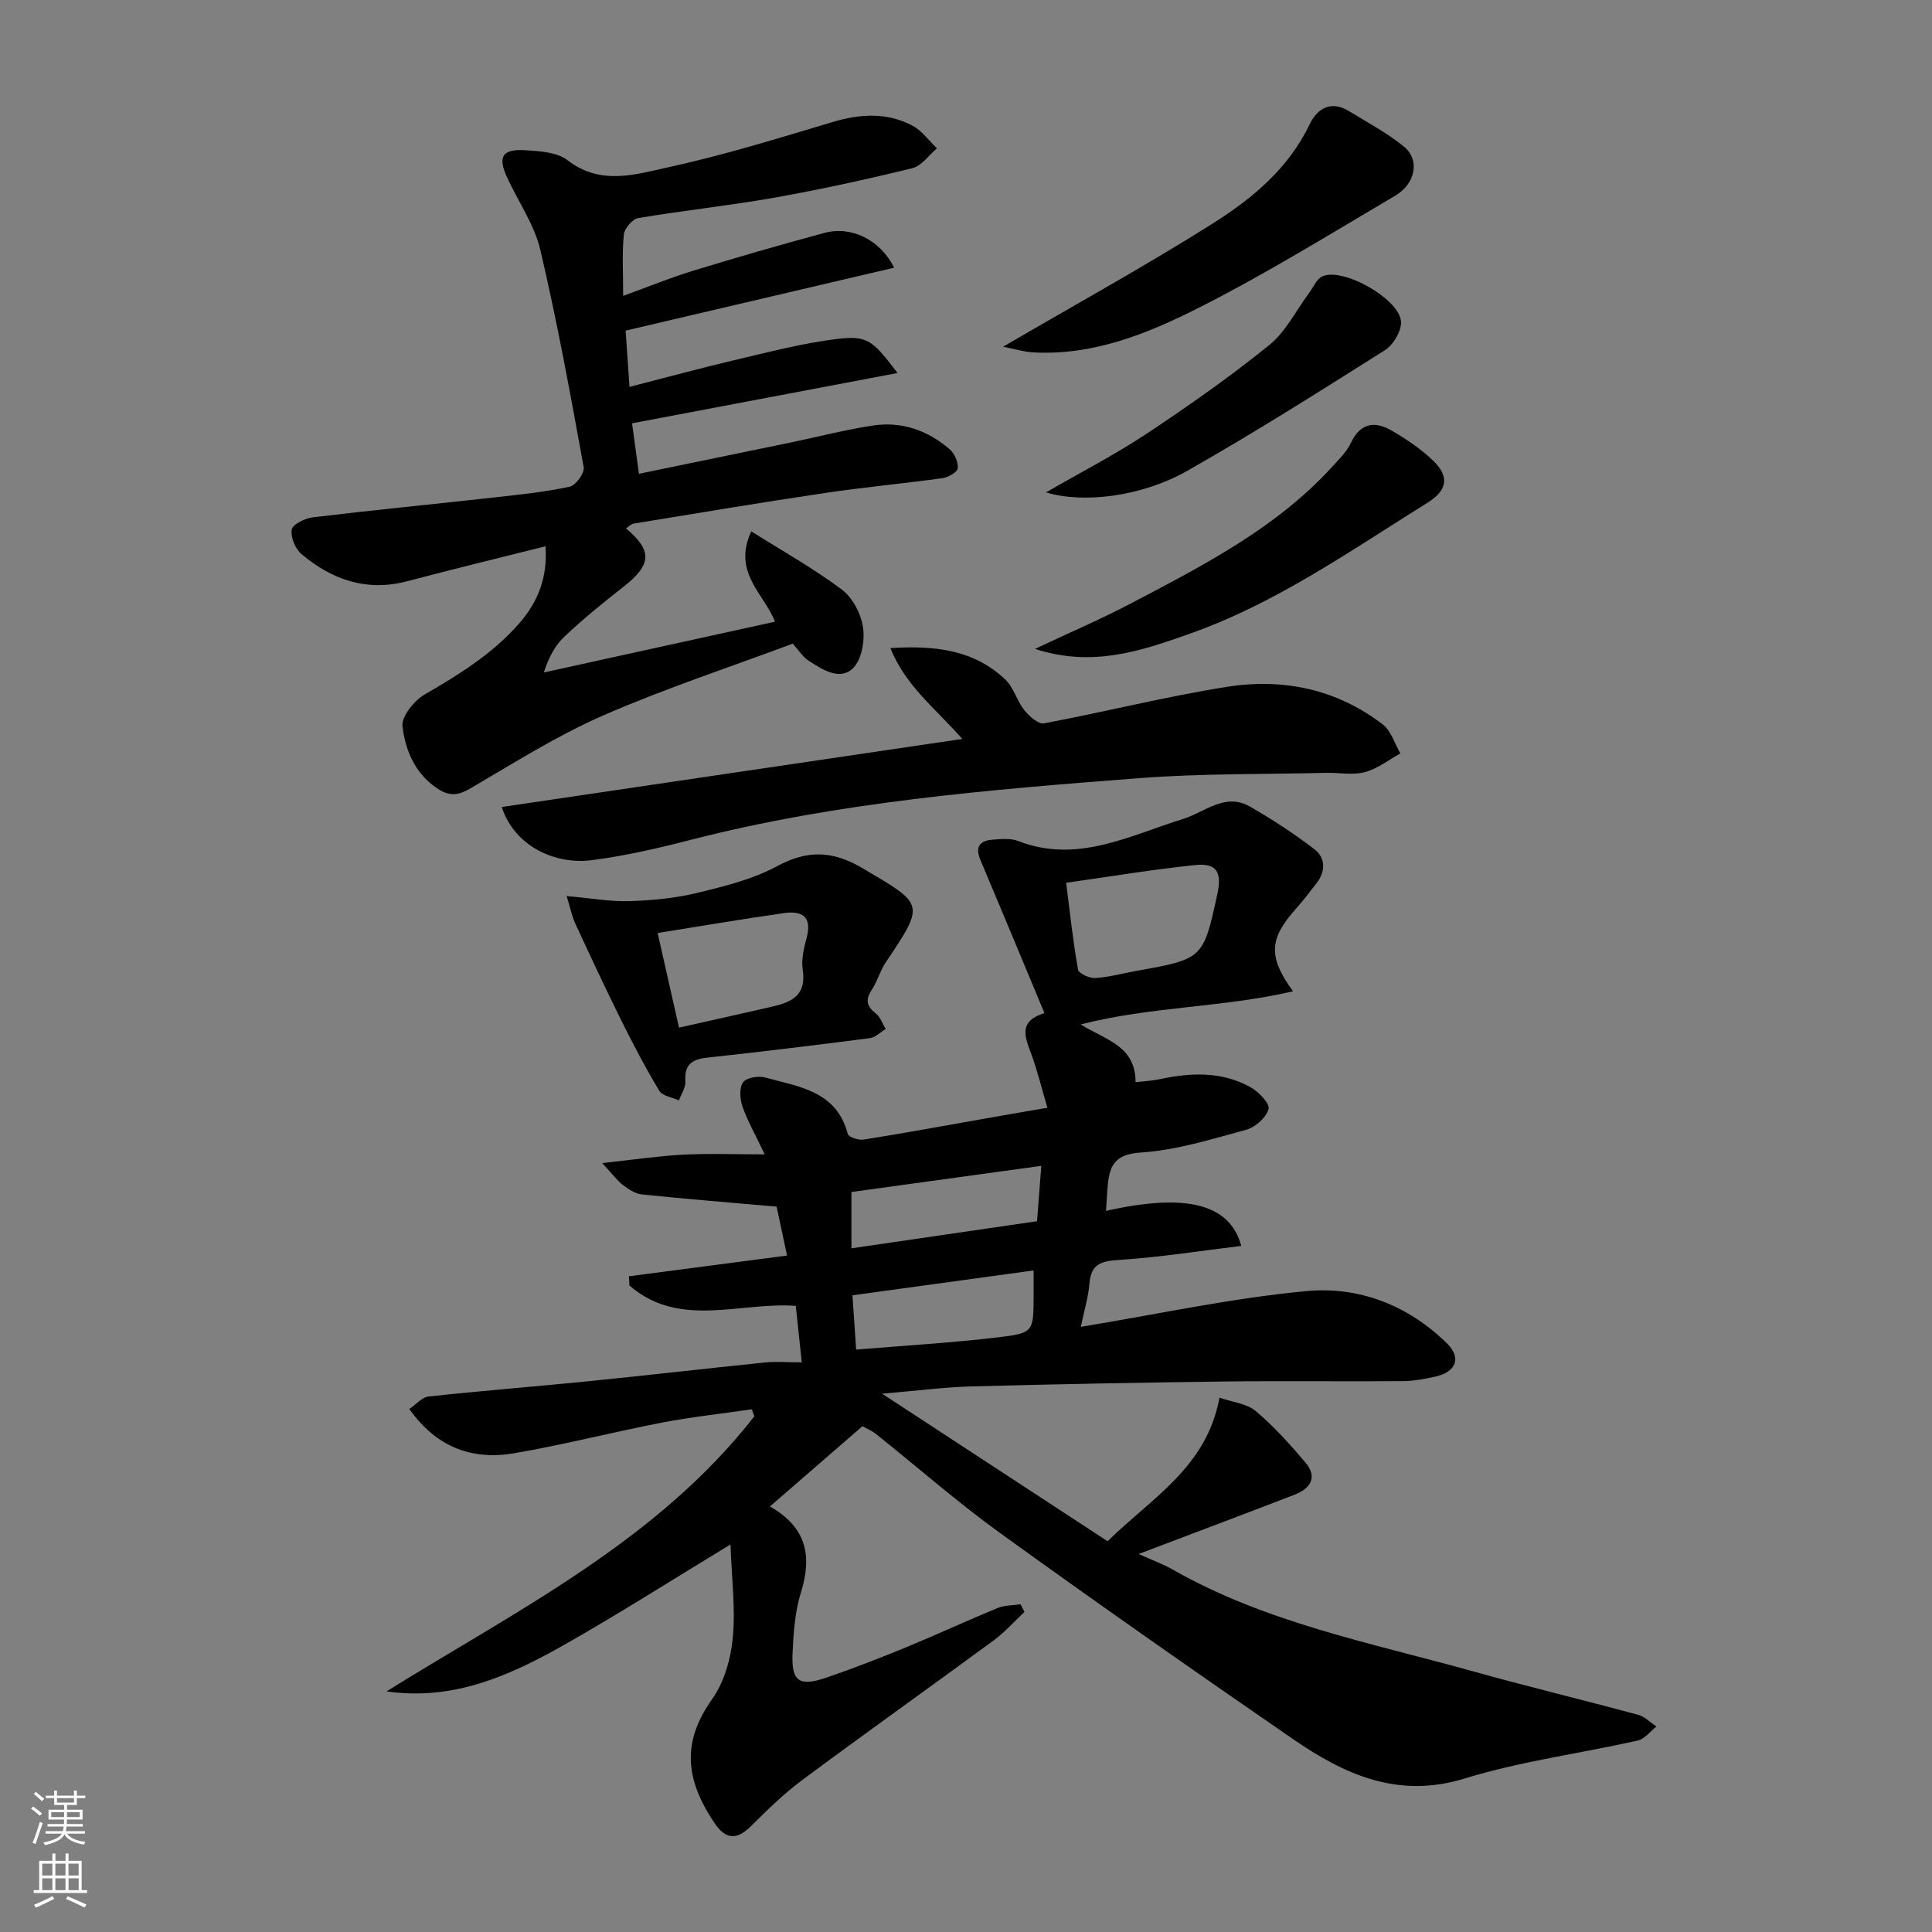 <svg enable-background="new 0 0 400 400" viewBox="0 0 400 400" xmlns="http://www.w3.org/2000/svg"><rect x="0" y="0" width="400" height="400" fill="#808080" stroke="none"/><g fill="#010000"><path d="m216.86 229.35c-1.19-4-2.09-7.75-3.42-11.33-1.27-3.44-2.59-6.61 2.8-8.27-4.51-10.8-8.85-21.28-13.27-31.74-1.17-2.77-.02-3.98 2.58-4.17 1.73-.13 3.67-.33 5.21.27 12.27 4.78 23.04-1.11 34.17-4.55 4.51-1.39 8.69-5.52 13.83-2.58 4.63 2.65 9.14 5.59 13.37 8.84 2.32 1.78 2.36 4.56.46 7.02-1.4 1.82-2.8 3.65-4.33 5.36-5.44 6.12-5.8 9.83-.56 17.04-14.62 3.39-29.33 3.11-43.94 6.85 5.04 3.21 11.35 4.37 11.35 11.96 1.79-.21 3.38-.27 4.92-.6 6.47-1.39 12.9-1.68 18.87 1.64 1.68.94 4.05 3.39 3.74 4.52-.47 1.76-2.74 3.77-4.62 4.29-7.2 1.97-14.49 4.24-21.85 4.72-5.21.34-6.4 2.55-6.81 6.64-.18 1.77-.24 3.55-.37 5.44 16.55-3.72 25.64-1.5 28 7.25-8.47 1.02-16.84 2.36-25.26 2.9-3.73.24-5.86.81-6.18 4.92-.23 2.85-1.1 5.64-1.78 8.94 16.01-2.63 31.33-5.98 46.83-7.41 10.8-1 21 2.96 29.01 10.87 3 2.96 1.86 5.88-2.4 6.83-2.22.49-4.5.93-6.76.95-12.16.09-24.33-.08-36.49.07-17.6.22-35.2.55-52.8 1.02-5.76.16-11.51.92-18.53 1.51 16.02 10.48 31.36 20.52 46.69 30.55 9.08-8.97 20.5-15.25 23.16-29.73 2.68.93 5.63 1.21 7.5 2.77 3.75 3.16 7.08 6.87 10.27 10.63 2.62 3.09 1.07 5.42-2.24 6.7-10.47 4.04-20.97 7.98-32.27 12.27 2.69 1.22 5.01 2.06 7.14 3.27 19.27 10.96 40.84 15.1 61.83 20.95 11.43 3.19 22.98 5.97 34.44 9.07 1.39.37 2.54 1.6 3.8 2.43-1.29 1-2.46 2.59-3.9 2.91-11.92 2.67-24.15 4.26-35.77 7.84-13.95 4.3-25.03-.88-35.72-8.25-20.3-13.98-40.49-28.11-60.47-42.54-8.89-6.42-17.17-13.7-25.75-20.55-.86-.68-1.92-1.11-2.78-1.59-6.34 5.5-12.54 10.87-19.16 16.62 7.63 4.31 8.76 10.28 6.43 17.78-1.25 4-1.55 8.37-1.74 12.6-.27 5.89 1.38 7 7.15 5.01 5.53-1.9 10.99-4.03 16.4-6.25 6.33-2.61 12.55-5.5 18.88-8.11 1.45-.6 3.17-.54 4.77-.78.27.52.55 1.05.82 1.57-2.11 1.98-4.05 4.19-6.36 5.89-13.16 9.67-26.47 19.13-39.58 28.87-3.83 2.84-7.29 6.22-10.68 9.6-2.9 2.88-5.2 2.82-7.5-.56-6.55-9.61-6.5-17.36-.55-25.73 2.5-3.52 3.87-8.35 4.28-12.72.57-6.08-.23-12.29-.48-19.3-12.31 7.46-23.22 14.43-34.47 20.8-11.23 6.36-22.94 11.61-36.74 9.61 27.08-16.84 56.03-31.15 76.16-56.96-.18-.48-.36-.96-.54-1.44-6.19.9-12.43 1.57-18.57 2.75-10.23 1.97-20.34 4.59-30.61 6.35-8.57 1.46-16.01-1.1-21.72-9.16 1.3-.87 2.58-2.43 4.01-2.59 10.94-1.19 21.92-2.04 32.88-3.14 12.24-1.23 24.47-2.65 36.71-3.9 2.29-.23 4.63-.03 7.65-.03-.42-3.99-.81-7.63-1.24-11.69-11.46-.88-24.09 4.78-34.44-4.22-.03-.64-.06-1.27-.1-1.91 10.84-1.42 21.68-2.84 32.73-4.29-.83-3.88-1.56-7.29-2.16-10.13-9.6-.84-18.77-1.58-27.92-2.53-1.37-.14-2.76-1.09-3.91-1.96-1.15-.86-2.02-2.1-4.28-4.53 6.44-.69 11.59-1.46 16.76-1.74 5.22-.28 10.47-.06 16.89-.06-2-4.2-3.59-6.96-4.61-9.91-.53-1.54-.7-3.85.12-5.01.68-.97 3.19-1.38 4.61-.99 6.95 1.92 14.75 2.77 17.07 11.68.17.66 2.24 1.34 3.3 1.17 8.37-1.33 16.71-2.88 25.06-4.34 3.81-.69 7.67-1.33 12.98-2.25zm3.87-46.58c.86 6.7 1.46 12.39 2.47 18 .15.8 2.39 1.8 3.6 1.72 2.9-.19 5.76-1 8.65-1.51 13.61-2.43 13.7-2.51 16.6-15.93.97-4.49-.17-6.4-4.56-5.95-8.73.89-17.41 2.35-26.76 3.67zm-5.14 58.61c-13.29 1.83-26.43 3.63-39.31 5.41v11.66c13.06-1.91 25.74-3.76 38.43-5.61.28-3.62.53-6.86.88-11.46zm-38.33 38.04c10.06-.84 19.84-1.4 29.55-2.56 7.2-.86 7.16-1.21 7.19-8.51.01-1.71 0-3.41 0-5.32-12.59 1.73-25.24 3.46-37.51 5.15.28 4.11.52 7.67.77 11.24z"/><path d="m160.45 128.72c-2.2-5.76-8.88-10.16-4.91-18.71 6.6 4.16 12.98 7.72 18.77 12.07 2.24 1.69 3.98 5.05 4.38 7.87.39 2.76-.32 6.78-2.17 8.48-2.74 2.52-6.31.16-9.12-1.65-1.19-.76-2-2.12-3.27-3.52-12.94 4.84-26.39 9.25-39.3 14.89-9.51 4.16-18.39 9.79-27.39 15.05-2.42 1.41-4.21 1.74-6.6.23-4.84-3.05-6.89-7.96-7.51-13.03-.25-2.04 2.41-5.35 4.6-6.62 7.16-4.14 14.08-8.44 19.59-14.74 3.96-4.53 5.88-9.65 5.42-15.94-9.77 2.46-19.21 4.74-28.6 7.23-8.4 2.23-15.56-.29-21.89-5.58-1.3-1.08-2.31-3.52-2.05-5.1.18-1.09 2.73-2.34 4.34-2.54 12.54-1.51 25.11-2.73 37.66-4.13 5.21-.58 10.44-1.12 15.55-2.21 1.25-.27 3.11-2.84 2.9-4.02-2.74-15.05-5.48-30.12-8.98-45-1.24-5.26-4.58-10.01-6.89-15.03-1.95-4.24-1-5.9 3.66-5.62 3.03.18 6.68.38 8.88 2.09 6.86 5.29 14.11 2.91 20.94 1.42 11.41-2.49 22.62-5.96 33.83-9.32 5.75-1.72 11.32-2.09 16.66.75 1.95 1.04 3.37 3.09 5.03 4.67-1.68 1.42-3.17 3.64-5.08 4.11-9.48 2.32-19.04 4.41-28.65 6.12-9.33 1.65-18.77 2.63-28.12 4.21-1.19.2-2.84 2.14-2.97 3.41-.39 3.95-.14 7.96-.14 12.7 5.12-1.86 9.72-3.75 14.46-5.2 9.01-2.76 18.07-5.37 27.17-7.83 5.57-1.51 11.52 1.34 14.48 7.19-18.68 4.38-37.15 8.71-55.6 13.03.25 3.67.5 7.37.8 11.65 7.3-1.87 14.43-3.82 21.61-5.51 7.13-1.67 14.26-3.56 21.5-4.43 6.2-.74 7.3.37 12.38 7.07-18.57 3.52-36.49 6.91-54.96 10.41.45 3.3.91 6.64 1.43 10.45 10.71-2.21 21.17-4.35 31.62-6.52 5.58-1.16 11.12-2.6 16.74-3.46 5.99-.92 11.41.97 15.97 4.91 1 .87 1.8 2.65 1.68 3.91-.08.8-1.95 1.89-3.13 2.06-8.1 1.13-16.25 1.87-24.33 3.07-13.23 1.97-26.42 4.18-39.62 6.34-.58.09-1.08.65-1.62.99 5.56 4.68 5.33 7.55-.66 12.21-4.14 3.23-8.22 6.57-12.04 10.16-1.97 1.85-3.32 4.35-4.3 7.47 15.94-3.52 31.9-7.01 47.85-10.51z"/><path d="m199.24 152.99c-5.52-6.28-11.77-10.97-14.89-18.81 9.41-.6 17.41.43 23.82 6.55 1.73 1.65 2.37 4.39 3.91 6.31 1 1.25 2.9 2.94 4.08 2.72 12.64-2.37 25.13-5.54 37.82-7.55 11.63-1.85 22.77.44 32.32 7.79 1.72 1.33 2.45 3.96 3.63 5.99-2.44 1.34-4.74 3.18-7.35 3.87-2.49.67-5.3.09-7.96.15-12.93.31-25.91.11-38.79 1.1-31.18 2.4-62.36 4.93-92.82 12.77-6.78 1.75-13.65 3.33-20.57 4.22-7.42.94-15.9-2.82-18.56-11.02 31.63-4.67 63.13-9.33 95.36-14.09z"/><path d="m117.32 185.52c5.09.45 9.05 1.17 12.99 1.05 4.68-.15 9.45-.59 13.98-1.69 5.67-1.37 11.53-2.82 16.6-5.55 6.33-3.41 11.52-3.21 17.68.42 12.86 7.57 12.99 7.27 4.8 19.52-1.17 1.75-1.73 3.92-2.89 5.68-1.36 2.05-1.04 3.39.85 4.88.94.74 1.37 2.12 2.04 3.21-1.08.65-2.1 1.74-3.24 1.89-11.21 1.45-22.43 2.82-33.67 4.04-3.17.34-4.8 1.41-4.56 4.89.09 1.29-.86 2.64-1.33 3.97-1.4-.65-3.42-.91-4.08-2-2.9-4.84-5.53-9.86-8.04-14.93-3.25-6.56-6.34-13.21-9.42-19.85-.59-1.3-.86-2.73-1.71-5.53zm23.26 27.24c6.45-1.45 12.27-2.74 18.07-4.07 4.24-.97 8.47-1.8 7.54-7.96-.33-2.16.3-4.55.86-6.74 1.11-4.34-1.17-5.45-4.7-4.95-8.63 1.23-17.23 2.7-26.19 4.13 1.56 6.95 2.94 13.02 4.42 19.59z"/><path d="m207.69 71.78c15.07-8.8 29.5-16.74 43.4-25.51 8.16-5.15 15.68-11.37 20.06-20.54 1.56-3.26 4.4-5.01 8.13-2.73 3.86 2.37 7.93 4.52 11.41 7.37 3.32 2.72 2.41 7.65-1.86 10.17-13.48 7.94-26.81 16.2-40.76 23.24-10.57 5.34-21.78 9.85-34.13 9.18-1.98-.11-3.93-.73-6.25-1.18z"/><path d="m214.28 134.35c7.37-3.47 13.77-6.21 19.91-9.44 14.91-7.84 29.96-15.52 41.58-28.22 1.43-1.56 3.04-3.13 3.92-5 1.95-4.11 4.91-4.58 8.37-2.58 3.09 1.79 6.14 3.83 8.69 6.3 3.37 3.26 2.91 6.11-1.18 8.66-16.01 9.97-31.52 20.94-49.49 27.22-9.79 3.45-19.84 6.94-31.8 3.06z"/><path d="m216.57 101.94c7.22-4.17 14.26-7.79 20.82-12.14 8.7-5.77 17.28-11.8 25.39-18.35 3.44-2.78 5.56-7.18 8.29-10.84.86-1.15 1.49-2.79 2.65-3.36 4.21-2.06 16.28 4.75 16.35 9.48.03 1.95-1.63 4.69-3.34 5.77-13.5 8.53-27.01 17.08-40.89 24.96-9.52 5.41-21.6 6.82-29.27 4.48z"/></g><path d="m6.44 374.46.42-.45c.65.47 1.27.95 1.85 1.44l-.45.49c-.65-.56-1.25-1.06-1.82-1.48m.93 7.33-.63-.26c.55-1.36 1.05-2.8 1.52-4.33.19.1.38.19.59.27-.46 1.29-.95 2.73-1.48 4.32m-.38-10.38.44-.42c.43.34 1.01.82 1.74 1.44l-.49.49c-.53-.51-1.09-1.01-1.69-1.51m2.5.35h1.72v-1.04h.59v1.04h3.52v-1.04h.59v1.04h1.75v.53h-1.75v1.42h-2.03v.97h3.22v2.03h-3.24c0 .35-.01.66-.03.93h3.32v.53h-3.37c-.03.27-.08.58-.15.94h3.96v.53h-3.71c.67.92 1.93 1.48 3.79 1.68-.13.24-.23.44-.29.59-2.13-.38-3.48-1.08-4.04-2.12-.43.97-1.77 1.72-4.03 2.23-.09-.19-.2-.37-.33-.55 2.1-.42 3.37-1.03 3.81-1.83h-3.36v-.53h3.58c.08-.29.13-.61.16-.94h-3.33v-.53h3.39c.02-.27.04-.58.04-.93h-3.23v-2.03h3.25v-.97h-2.07v-1.42h-1.73zm1.12 3.44v1h2.65c.01-.3.02-.44.01-.4v-.25-.35zm1.19-2h3.52v-.91h-3.52zm4.71 2h-2.63v.59c0 .15-.01.28-.01.4h2.64z" fill="#fafbfa"/><path d="m13.56 383.74h.63v1.52h2.72v6.07h1.13v.6h-11.06v-.6h1.13v-6.07h2.73v-1.52h.63v1.52h2.1v-1.52zm-2.69 8.83.38.56c-1.24.63-2.53 1.25-3.85 1.85-.1-.21-.21-.42-.34-.63 1.36-.55 2.63-1.15 3.81-1.78m-2.13-4.27h2.1v-2.45h-2.1zm0 3.04h2.1v-2.46h-2.1zm2.72-3.04h2.1v-2.45h-2.1zm0 3.04h2.1v-2.46h-2.1zm6.07 3.6c-1.41-.71-2.7-1.3-3.86-1.78l.35-.56c1.45.62 2.75 1.19 3.88 1.72zm-1.25-9.09h-2.1v2.45h2.1zm-2.09 5.49h2.1v-2.46h-2.1z" fill="#fafbfa"/></svg>